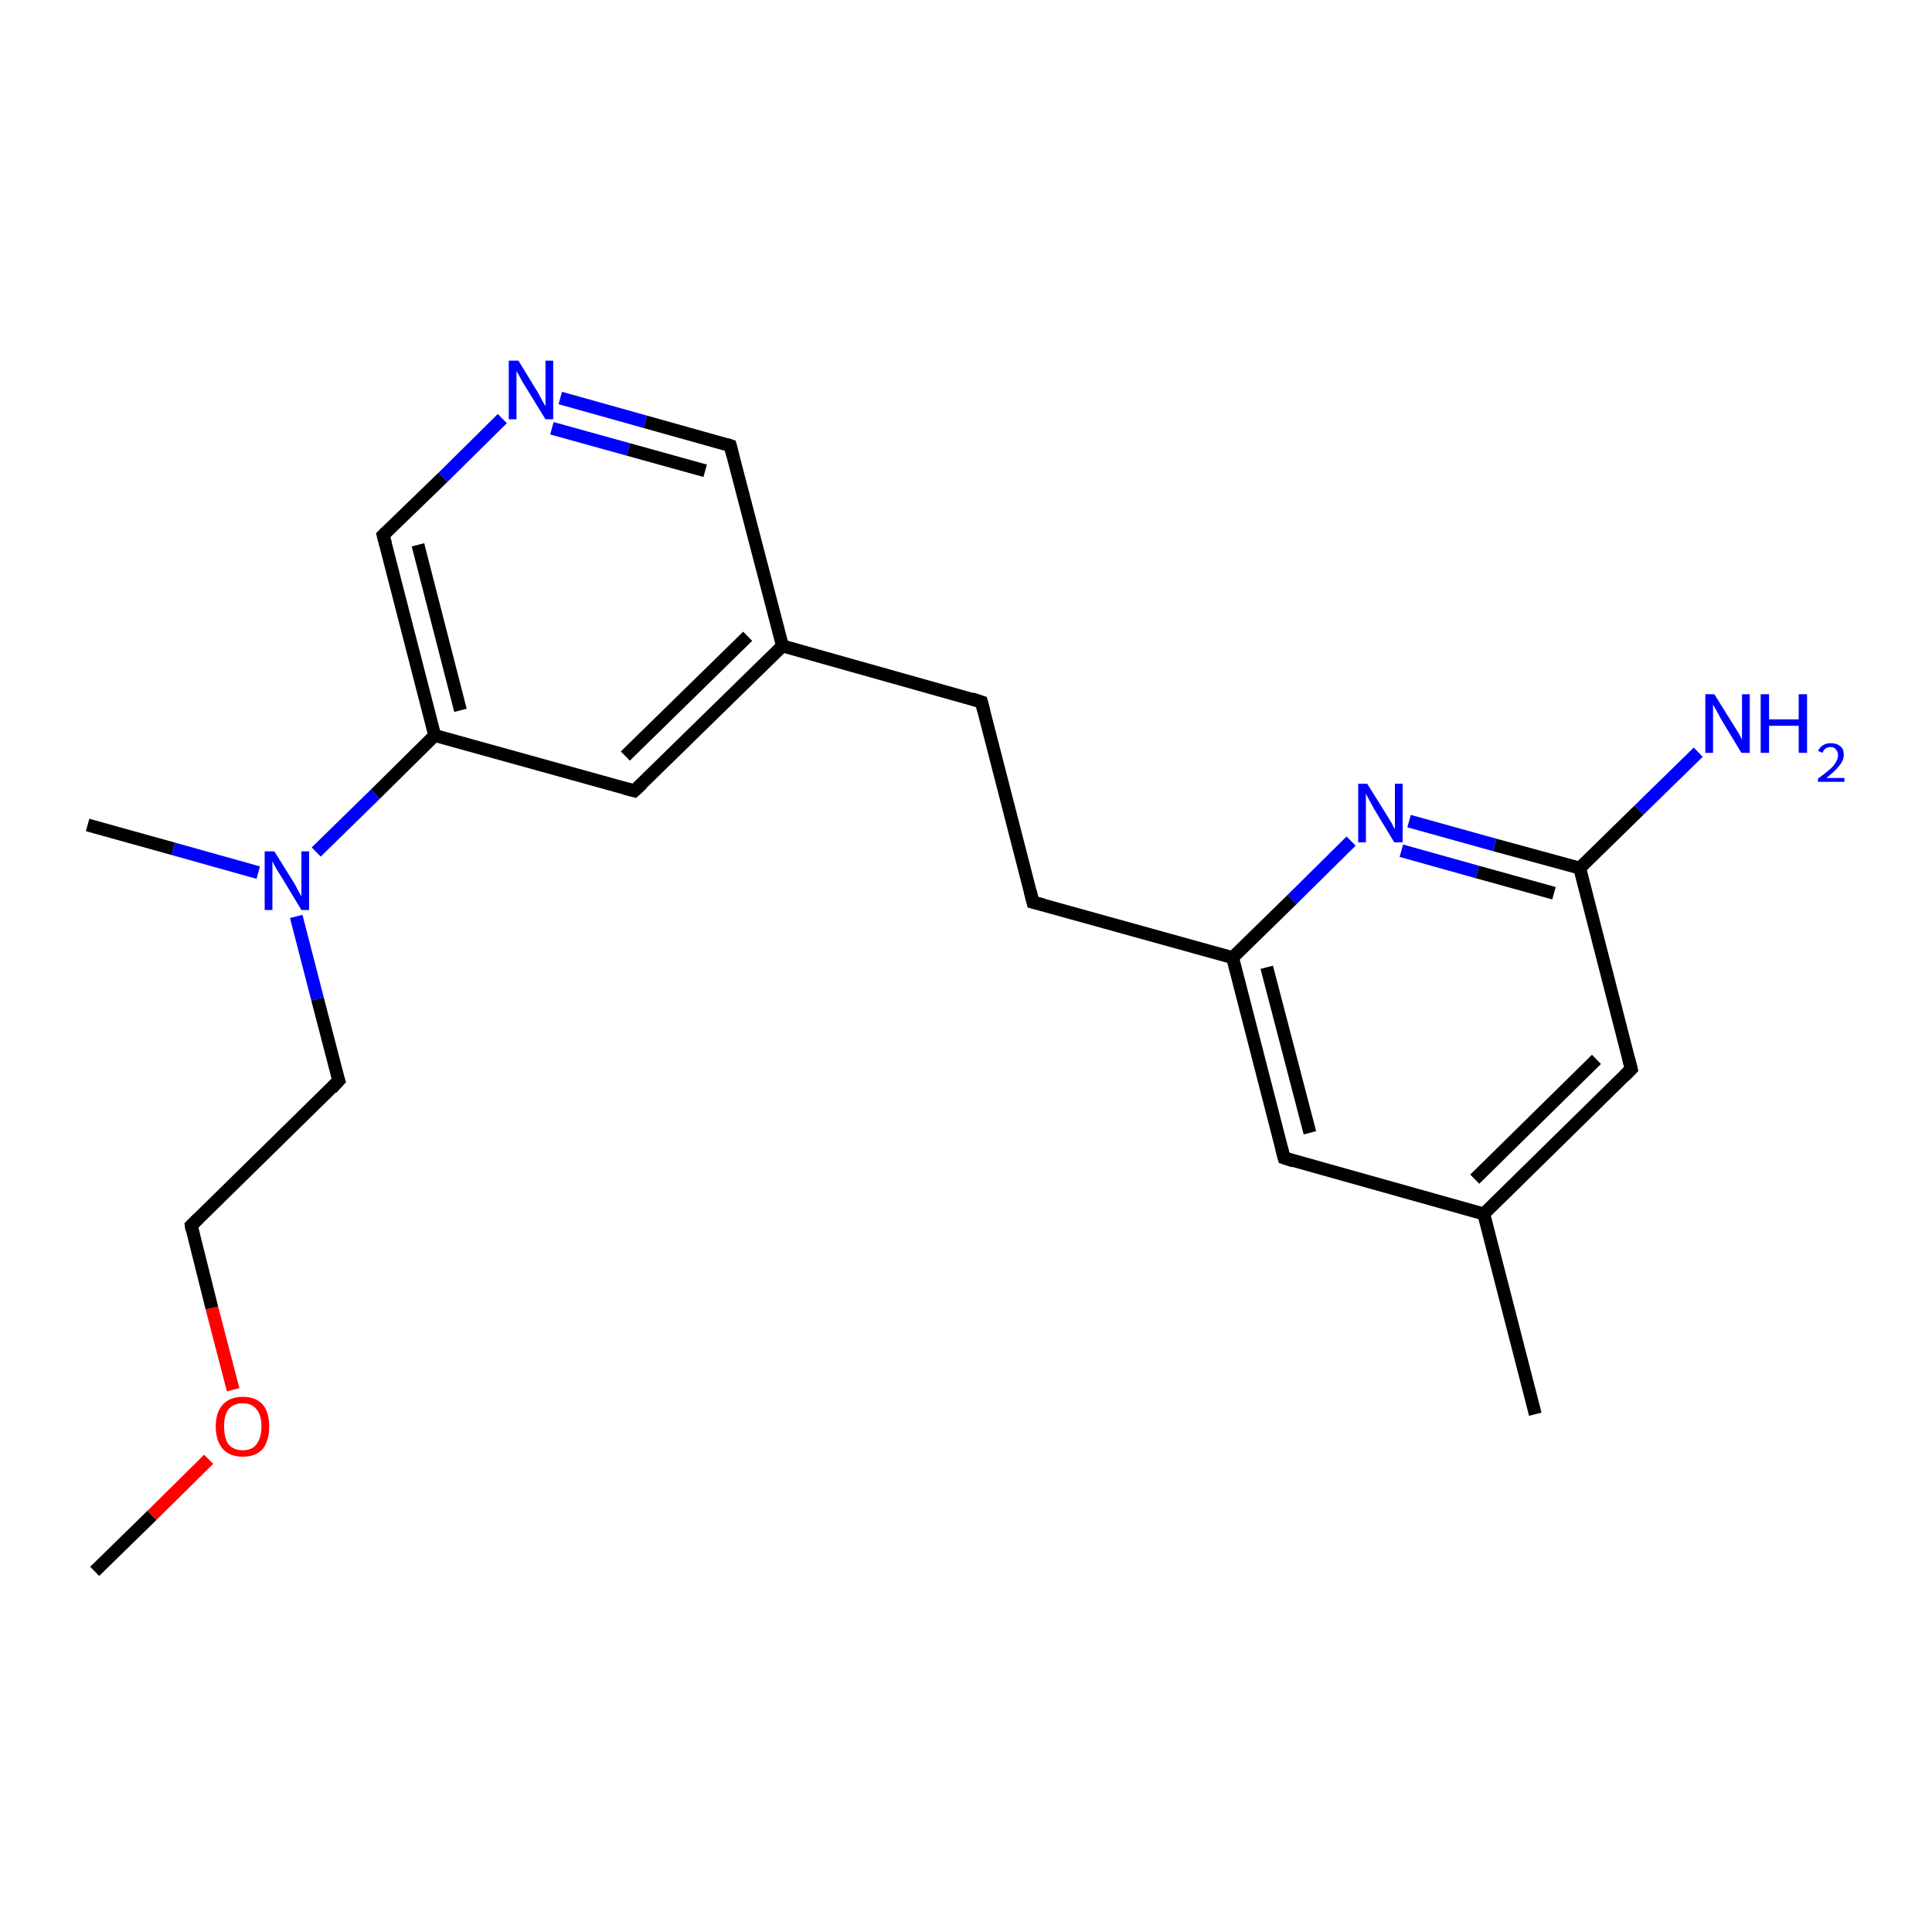 <?xml version='1.0' encoding='iso-8859-1'?>
<svg version='1.1' baseProfile='full'
              xmlns='http://www.w3.org/2000/svg'
                      xmlns:rdkit='http://www.rdkit.org/xml'
                      xmlns:xlink='http://www.w3.org/1999/xlink'
                  xml:space='preserve'
width='300px' height='300px' viewBox='0 0 300 300'>
<!-- END OF HEADER -->
<rect style='opacity:1.0;fill:#FFFFFF;stroke:none' width='300.0' height='300.0' x='0.0' y='0.0'> </rect>
<path class='bond-0 atom-0 atom-1' d='M 14.7,244.0 L 23.6,235.3' style='fill:none;fill-rule:evenodd;stroke:#000000;stroke-width:2.0px;stroke-linecap:butt;stroke-linejoin:miter;stroke-opacity:1' />
<path class='bond-0 atom-0 atom-1' d='M 23.6,235.3 L 32.4,226.6' style='fill:none;fill-rule:evenodd;stroke:#FF0000;stroke-width:2.0px;stroke-linecap:butt;stroke-linejoin:miter;stroke-opacity:1' />
<path class='bond-1 atom-1 atom-2' d='M 36.2,215.8 L 32.9,203.1' style='fill:none;fill-rule:evenodd;stroke:#FF0000;stroke-width:2.0px;stroke-linecap:butt;stroke-linejoin:miter;stroke-opacity:1' />
<path class='bond-1 atom-1 atom-2' d='M 32.9,203.1 L 29.7,190.3' style='fill:none;fill-rule:evenodd;stroke:#000000;stroke-width:2.0px;stroke-linecap:butt;stroke-linejoin:miter;stroke-opacity:1' />
<path class='bond-2 atom-2 atom-3' d='M 29.7,190.3 L 52.6,167.8' style='fill:none;fill-rule:evenodd;stroke:#000000;stroke-width:2.0px;stroke-linecap:butt;stroke-linejoin:miter;stroke-opacity:1' />
<path class='bond-3 atom-3 atom-4' d='M 52.6,167.8 L 49.3,155.1' style='fill:none;fill-rule:evenodd;stroke:#000000;stroke-width:2.0px;stroke-linecap:butt;stroke-linejoin:miter;stroke-opacity:1' />
<path class='bond-3 atom-3 atom-4' d='M 49.3,155.1 L 46.0,142.3' style='fill:none;fill-rule:evenodd;stroke:#0000FF;stroke-width:2.0px;stroke-linecap:butt;stroke-linejoin:miter;stroke-opacity:1' />
<path class='bond-4 atom-4 atom-5' d='M 40.1,135.5 L 26.9,131.8' style='fill:none;fill-rule:evenodd;stroke:#0000FF;stroke-width:2.0px;stroke-linecap:butt;stroke-linejoin:miter;stroke-opacity:1' />
<path class='bond-4 atom-4 atom-5' d='M 26.9,131.8 L 13.6,128.1' style='fill:none;fill-rule:evenodd;stroke:#000000;stroke-width:2.0px;stroke-linecap:butt;stroke-linejoin:miter;stroke-opacity:1' />
<path class='bond-5 atom-4 atom-6' d='M 49.1,132.3 L 58.3,123.3' style='fill:none;fill-rule:evenodd;stroke:#0000FF;stroke-width:2.0px;stroke-linecap:butt;stroke-linejoin:miter;stroke-opacity:1' />
<path class='bond-5 atom-4 atom-6' d='M 58.3,123.3 L 67.5,114.2' style='fill:none;fill-rule:evenodd;stroke:#000000;stroke-width:2.0px;stroke-linecap:butt;stroke-linejoin:miter;stroke-opacity:1' />
<path class='bond-6 atom-6 atom-7' d='M 67.5,114.2 L 59.5,83.1' style='fill:none;fill-rule:evenodd;stroke:#000000;stroke-width:2.0px;stroke-linecap:butt;stroke-linejoin:miter;stroke-opacity:1' />
<path class='bond-6 atom-6 atom-7' d='M 71.5,110.3 L 64.9,84.6' style='fill:none;fill-rule:evenodd;stroke:#000000;stroke-width:2.0px;stroke-linecap:butt;stroke-linejoin:miter;stroke-opacity:1' />
<path class='bond-7 atom-7 atom-8' d='M 59.5,83.1 L 68.8,74.1' style='fill:none;fill-rule:evenodd;stroke:#000000;stroke-width:2.0px;stroke-linecap:butt;stroke-linejoin:miter;stroke-opacity:1' />
<path class='bond-7 atom-7 atom-8' d='M 68.8,74.1 L 78.0,65.0' style='fill:none;fill-rule:evenodd;stroke:#0000FF;stroke-width:2.0px;stroke-linecap:butt;stroke-linejoin:miter;stroke-opacity:1' />
<path class='bond-8 atom-8 atom-9' d='M 87.0,61.8 L 100.2,65.5' style='fill:none;fill-rule:evenodd;stroke:#0000FF;stroke-width:2.0px;stroke-linecap:butt;stroke-linejoin:miter;stroke-opacity:1' />
<path class='bond-8 atom-8 atom-9' d='M 100.2,65.5 L 113.4,69.2' style='fill:none;fill-rule:evenodd;stroke:#000000;stroke-width:2.0px;stroke-linecap:butt;stroke-linejoin:miter;stroke-opacity:1' />
<path class='bond-8 atom-8 atom-9' d='M 85.7,66.5 L 97.6,69.8' style='fill:none;fill-rule:evenodd;stroke:#0000FF;stroke-width:2.0px;stroke-linecap:butt;stroke-linejoin:miter;stroke-opacity:1' />
<path class='bond-8 atom-8 atom-9' d='M 97.6,69.8 L 109.5,73.1' style='fill:none;fill-rule:evenodd;stroke:#000000;stroke-width:2.0px;stroke-linecap:butt;stroke-linejoin:miter;stroke-opacity:1' />
<path class='bond-9 atom-9 atom-10' d='M 113.4,69.2 L 121.5,100.3' style='fill:none;fill-rule:evenodd;stroke:#000000;stroke-width:2.0px;stroke-linecap:butt;stroke-linejoin:miter;stroke-opacity:1' />
<path class='bond-10 atom-10 atom-11' d='M 121.5,100.3 L 152.4,109.0' style='fill:none;fill-rule:evenodd;stroke:#000000;stroke-width:2.0px;stroke-linecap:butt;stroke-linejoin:miter;stroke-opacity:1' />
<path class='bond-11 atom-11 atom-12' d='M 152.4,109.0 L 160.4,140.1' style='fill:none;fill-rule:evenodd;stroke:#000000;stroke-width:2.0px;stroke-linecap:butt;stroke-linejoin:miter;stroke-opacity:1' />
<path class='bond-12 atom-12 atom-13' d='M 160.4,140.1 L 191.4,148.7' style='fill:none;fill-rule:evenodd;stroke:#000000;stroke-width:2.0px;stroke-linecap:butt;stroke-linejoin:miter;stroke-opacity:1' />
<path class='bond-13 atom-13 atom-14' d='M 191.4,148.7 L 199.4,179.8' style='fill:none;fill-rule:evenodd;stroke:#000000;stroke-width:2.0px;stroke-linecap:butt;stroke-linejoin:miter;stroke-opacity:1' />
<path class='bond-13 atom-13 atom-14' d='M 196.7,150.2 L 203.4,175.9' style='fill:none;fill-rule:evenodd;stroke:#000000;stroke-width:2.0px;stroke-linecap:butt;stroke-linejoin:miter;stroke-opacity:1' />
<path class='bond-14 atom-14 atom-15' d='M 199.4,179.8 L 230.4,188.5' style='fill:none;fill-rule:evenodd;stroke:#000000;stroke-width:2.0px;stroke-linecap:butt;stroke-linejoin:miter;stroke-opacity:1' />
<path class='bond-15 atom-15 atom-16' d='M 230.4,188.5 L 238.4,219.6' style='fill:none;fill-rule:evenodd;stroke:#000000;stroke-width:2.0px;stroke-linecap:butt;stroke-linejoin:miter;stroke-opacity:1' />
<path class='bond-16 atom-15 atom-17' d='M 230.4,188.5 L 253.3,166.0' style='fill:none;fill-rule:evenodd;stroke:#000000;stroke-width:2.0px;stroke-linecap:butt;stroke-linejoin:miter;stroke-opacity:1' />
<path class='bond-16 atom-15 atom-17' d='M 229.0,183.1 L 247.9,164.5' style='fill:none;fill-rule:evenodd;stroke:#000000;stroke-width:2.0px;stroke-linecap:butt;stroke-linejoin:miter;stroke-opacity:1' />
<path class='bond-17 atom-17 atom-18' d='M 253.3,166.0 L 245.3,134.8' style='fill:none;fill-rule:evenodd;stroke:#000000;stroke-width:2.0px;stroke-linecap:butt;stroke-linejoin:miter;stroke-opacity:1' />
<path class='bond-18 atom-18 atom-19' d='M 245.3,134.8 L 254.5,125.8' style='fill:none;fill-rule:evenodd;stroke:#000000;stroke-width:2.0px;stroke-linecap:butt;stroke-linejoin:miter;stroke-opacity:1' />
<path class='bond-18 atom-18 atom-19' d='M 254.5,125.8 L 263.7,116.8' style='fill:none;fill-rule:evenodd;stroke:#0000FF;stroke-width:2.0px;stroke-linecap:butt;stroke-linejoin:miter;stroke-opacity:1' />
<path class='bond-19 atom-18 atom-20' d='M 245.3,134.8 L 232.1,131.2' style='fill:none;fill-rule:evenodd;stroke:#000000;stroke-width:2.0px;stroke-linecap:butt;stroke-linejoin:miter;stroke-opacity:1' />
<path class='bond-19 atom-18 atom-20' d='M 232.1,131.2 L 218.8,127.5' style='fill:none;fill-rule:evenodd;stroke:#0000FF;stroke-width:2.0px;stroke-linecap:butt;stroke-linejoin:miter;stroke-opacity:1' />
<path class='bond-19 atom-18 atom-20' d='M 241.3,138.7 L 229.4,135.4' style='fill:none;fill-rule:evenodd;stroke:#000000;stroke-width:2.0px;stroke-linecap:butt;stroke-linejoin:miter;stroke-opacity:1' />
<path class='bond-19 atom-18 atom-20' d='M 229.4,135.4 L 217.6,132.1' style='fill:none;fill-rule:evenodd;stroke:#0000FF;stroke-width:2.0px;stroke-linecap:butt;stroke-linejoin:miter;stroke-opacity:1' />
<path class='bond-20 atom-10 atom-21' d='M 121.5,100.3 L 98.5,122.8' style='fill:none;fill-rule:evenodd;stroke:#000000;stroke-width:2.0px;stroke-linecap:butt;stroke-linejoin:miter;stroke-opacity:1' />
<path class='bond-20 atom-10 atom-21' d='M 116.1,98.8 L 97.1,117.4' style='fill:none;fill-rule:evenodd;stroke:#000000;stroke-width:2.0px;stroke-linecap:butt;stroke-linejoin:miter;stroke-opacity:1' />
<path class='bond-21 atom-21 atom-6' d='M 98.5,122.8 L 67.5,114.2' style='fill:none;fill-rule:evenodd;stroke:#000000;stroke-width:2.0px;stroke-linecap:butt;stroke-linejoin:miter;stroke-opacity:1' />
<path class='bond-22 atom-20 atom-13' d='M 209.8,130.6 L 200.6,139.7' style='fill:none;fill-rule:evenodd;stroke:#0000FF;stroke-width:2.0px;stroke-linecap:butt;stroke-linejoin:miter;stroke-opacity:1' />
<path class='bond-22 atom-20 atom-13' d='M 200.6,139.7 L 191.4,148.7' style='fill:none;fill-rule:evenodd;stroke:#000000;stroke-width:2.0px;stroke-linecap:butt;stroke-linejoin:miter;stroke-opacity:1' />
<path d='M 29.8,191.0 L 29.7,190.3 L 30.8,189.2' style='fill:none;stroke:#000000;stroke-width:2.0px;stroke-linecap:butt;stroke-linejoin:miter;stroke-opacity:1;' />
<path d='M 51.5,169.0 L 52.6,167.8 L 52.4,167.2' style='fill:none;stroke:#000000;stroke-width:2.0px;stroke-linecap:butt;stroke-linejoin:miter;stroke-opacity:1;' />
<path d='M 59.9,84.6 L 59.5,83.1 L 60.0,82.6' style='fill:none;stroke:#000000;stroke-width:2.0px;stroke-linecap:butt;stroke-linejoin:miter;stroke-opacity:1;' />
<path d='M 112.8,69.0 L 113.4,69.2 L 113.8,70.8' style='fill:none;stroke:#000000;stroke-width:2.0px;stroke-linecap:butt;stroke-linejoin:miter;stroke-opacity:1;' />
<path d='M 150.9,108.5 L 152.4,109.0 L 152.8,110.5' style='fill:none;stroke:#000000;stroke-width:2.0px;stroke-linecap:butt;stroke-linejoin:miter;stroke-opacity:1;' />
<path d='M 160.0,138.5 L 160.4,140.1 L 162.0,140.5' style='fill:none;stroke:#000000;stroke-width:2.0px;stroke-linecap:butt;stroke-linejoin:miter;stroke-opacity:1;' />
<path d='M 199.0,178.3 L 199.4,179.8 L 200.9,180.3' style='fill:none;stroke:#000000;stroke-width:2.0px;stroke-linecap:butt;stroke-linejoin:miter;stroke-opacity:1;' />
<path d='M 252.2,167.1 L 253.3,166.0 L 252.9,164.4' style='fill:none;stroke:#000000;stroke-width:2.0px;stroke-linecap:butt;stroke-linejoin:miter;stroke-opacity:1;' />
<path d='M 99.7,121.7 L 98.5,122.8 L 97.0,122.4' style='fill:none;stroke:#000000;stroke-width:2.0px;stroke-linecap:butt;stroke-linejoin:miter;stroke-opacity:1;' />
<path class='atom-1' d='M 33.5 221.5
Q 33.5 219.3, 34.6 218.1
Q 35.7 216.9, 37.7 216.9
Q 39.7 216.9, 40.8 218.1
Q 41.8 219.3, 41.8 221.5
Q 41.8 223.7, 40.8 225.0
Q 39.7 226.2, 37.7 226.2
Q 35.7 226.2, 34.6 225.0
Q 33.5 223.7, 33.5 221.5
M 37.7 225.2
Q 39.1 225.2, 39.8 224.3
Q 40.6 223.3, 40.6 221.5
Q 40.6 219.7, 39.8 218.8
Q 39.1 217.9, 37.7 217.9
Q 36.3 217.9, 35.5 218.8
Q 34.8 219.7, 34.8 221.5
Q 34.8 223.3, 35.5 224.3
Q 36.3 225.2, 37.7 225.2
' fill='#FF0000'/>
<path class='atom-4' d='M 42.6 132.2
L 45.6 137.0
Q 45.9 137.5, 46.3 138.3
Q 46.8 139.2, 46.8 139.2
L 46.8 132.2
L 48.0 132.2
L 48.0 141.3
L 46.8 141.3
L 43.6 136.0
Q 43.2 135.4, 42.8 134.7
Q 42.4 134.0, 42.3 133.7
L 42.3 141.3
L 41.1 141.3
L 41.1 132.2
L 42.6 132.2
' fill='#0000FF'/>
<path class='atom-8' d='M 80.5 56.0
L 83.5 60.9
Q 83.7 61.3, 84.2 62.2
Q 84.7 63.1, 84.7 63.1
L 84.7 56.0
L 85.9 56.0
L 85.9 65.1
L 84.7 65.1
L 81.5 59.9
Q 81.1 59.3, 80.7 58.5
Q 80.3 57.8, 80.2 57.6
L 80.2 65.1
L 79.0 65.1
L 79.0 56.0
L 80.5 56.0
' fill='#0000FF'/>
<path class='atom-19' d='M 266.2 107.8
L 269.2 112.6
Q 269.5 113.1, 270.0 113.9
Q 270.5 114.8, 270.5 114.9
L 270.5 107.8
L 271.7 107.8
L 271.7 116.9
L 270.4 116.9
L 267.2 111.6
Q 266.9 111.0, 266.5 110.3
Q 266.1 109.6, 266.0 109.4
L 266.0 116.9
L 264.8 116.9
L 264.8 107.8
L 266.2 107.8
' fill='#0000FF'/>
<path class='atom-19' d='M 273.4 107.8
L 274.7 107.8
L 274.7 111.7
L 279.3 111.7
L 279.3 107.8
L 280.6 107.8
L 280.6 116.9
L 279.3 116.9
L 279.3 112.7
L 274.7 112.7
L 274.7 116.9
L 273.4 116.9
L 273.4 107.8
' fill='#0000FF'/>
<path class='atom-19' d='M 282.3 116.6
Q 282.6 116.0, 283.1 115.7
Q 283.6 115.4, 284.3 115.4
Q 285.2 115.4, 285.8 115.9
Q 286.3 116.3, 286.3 117.2
Q 286.3 118.1, 285.6 118.9
Q 284.9 119.8, 283.6 120.8
L 286.4 120.8
L 286.4 121.4
L 282.3 121.4
L 282.3 120.9
Q 283.4 120.1, 284.1 119.5
Q 284.8 118.9, 285.1 118.3
Q 285.4 117.8, 285.4 117.3
Q 285.4 116.7, 285.1 116.4
Q 284.8 116.0, 284.3 116.0
Q 283.9 116.0, 283.5 116.2
Q 283.2 116.4, 283.0 116.9
L 282.3 116.6
' fill='#0000FF'/>
<path class='atom-20' d='M 212.3 121.7
L 215.3 126.5
Q 215.6 127.0, 216.1 127.8
Q 216.5 128.7, 216.6 128.7
L 216.6 121.7
L 217.8 121.7
L 217.8 130.8
L 216.5 130.8
L 213.3 125.5
Q 213.0 124.9, 212.6 124.2
Q 212.2 123.5, 212.1 123.2
L 212.1 130.8
L 210.9 130.8
L 210.9 121.7
L 212.3 121.7
' fill='#0000FF'/>
</svg>
